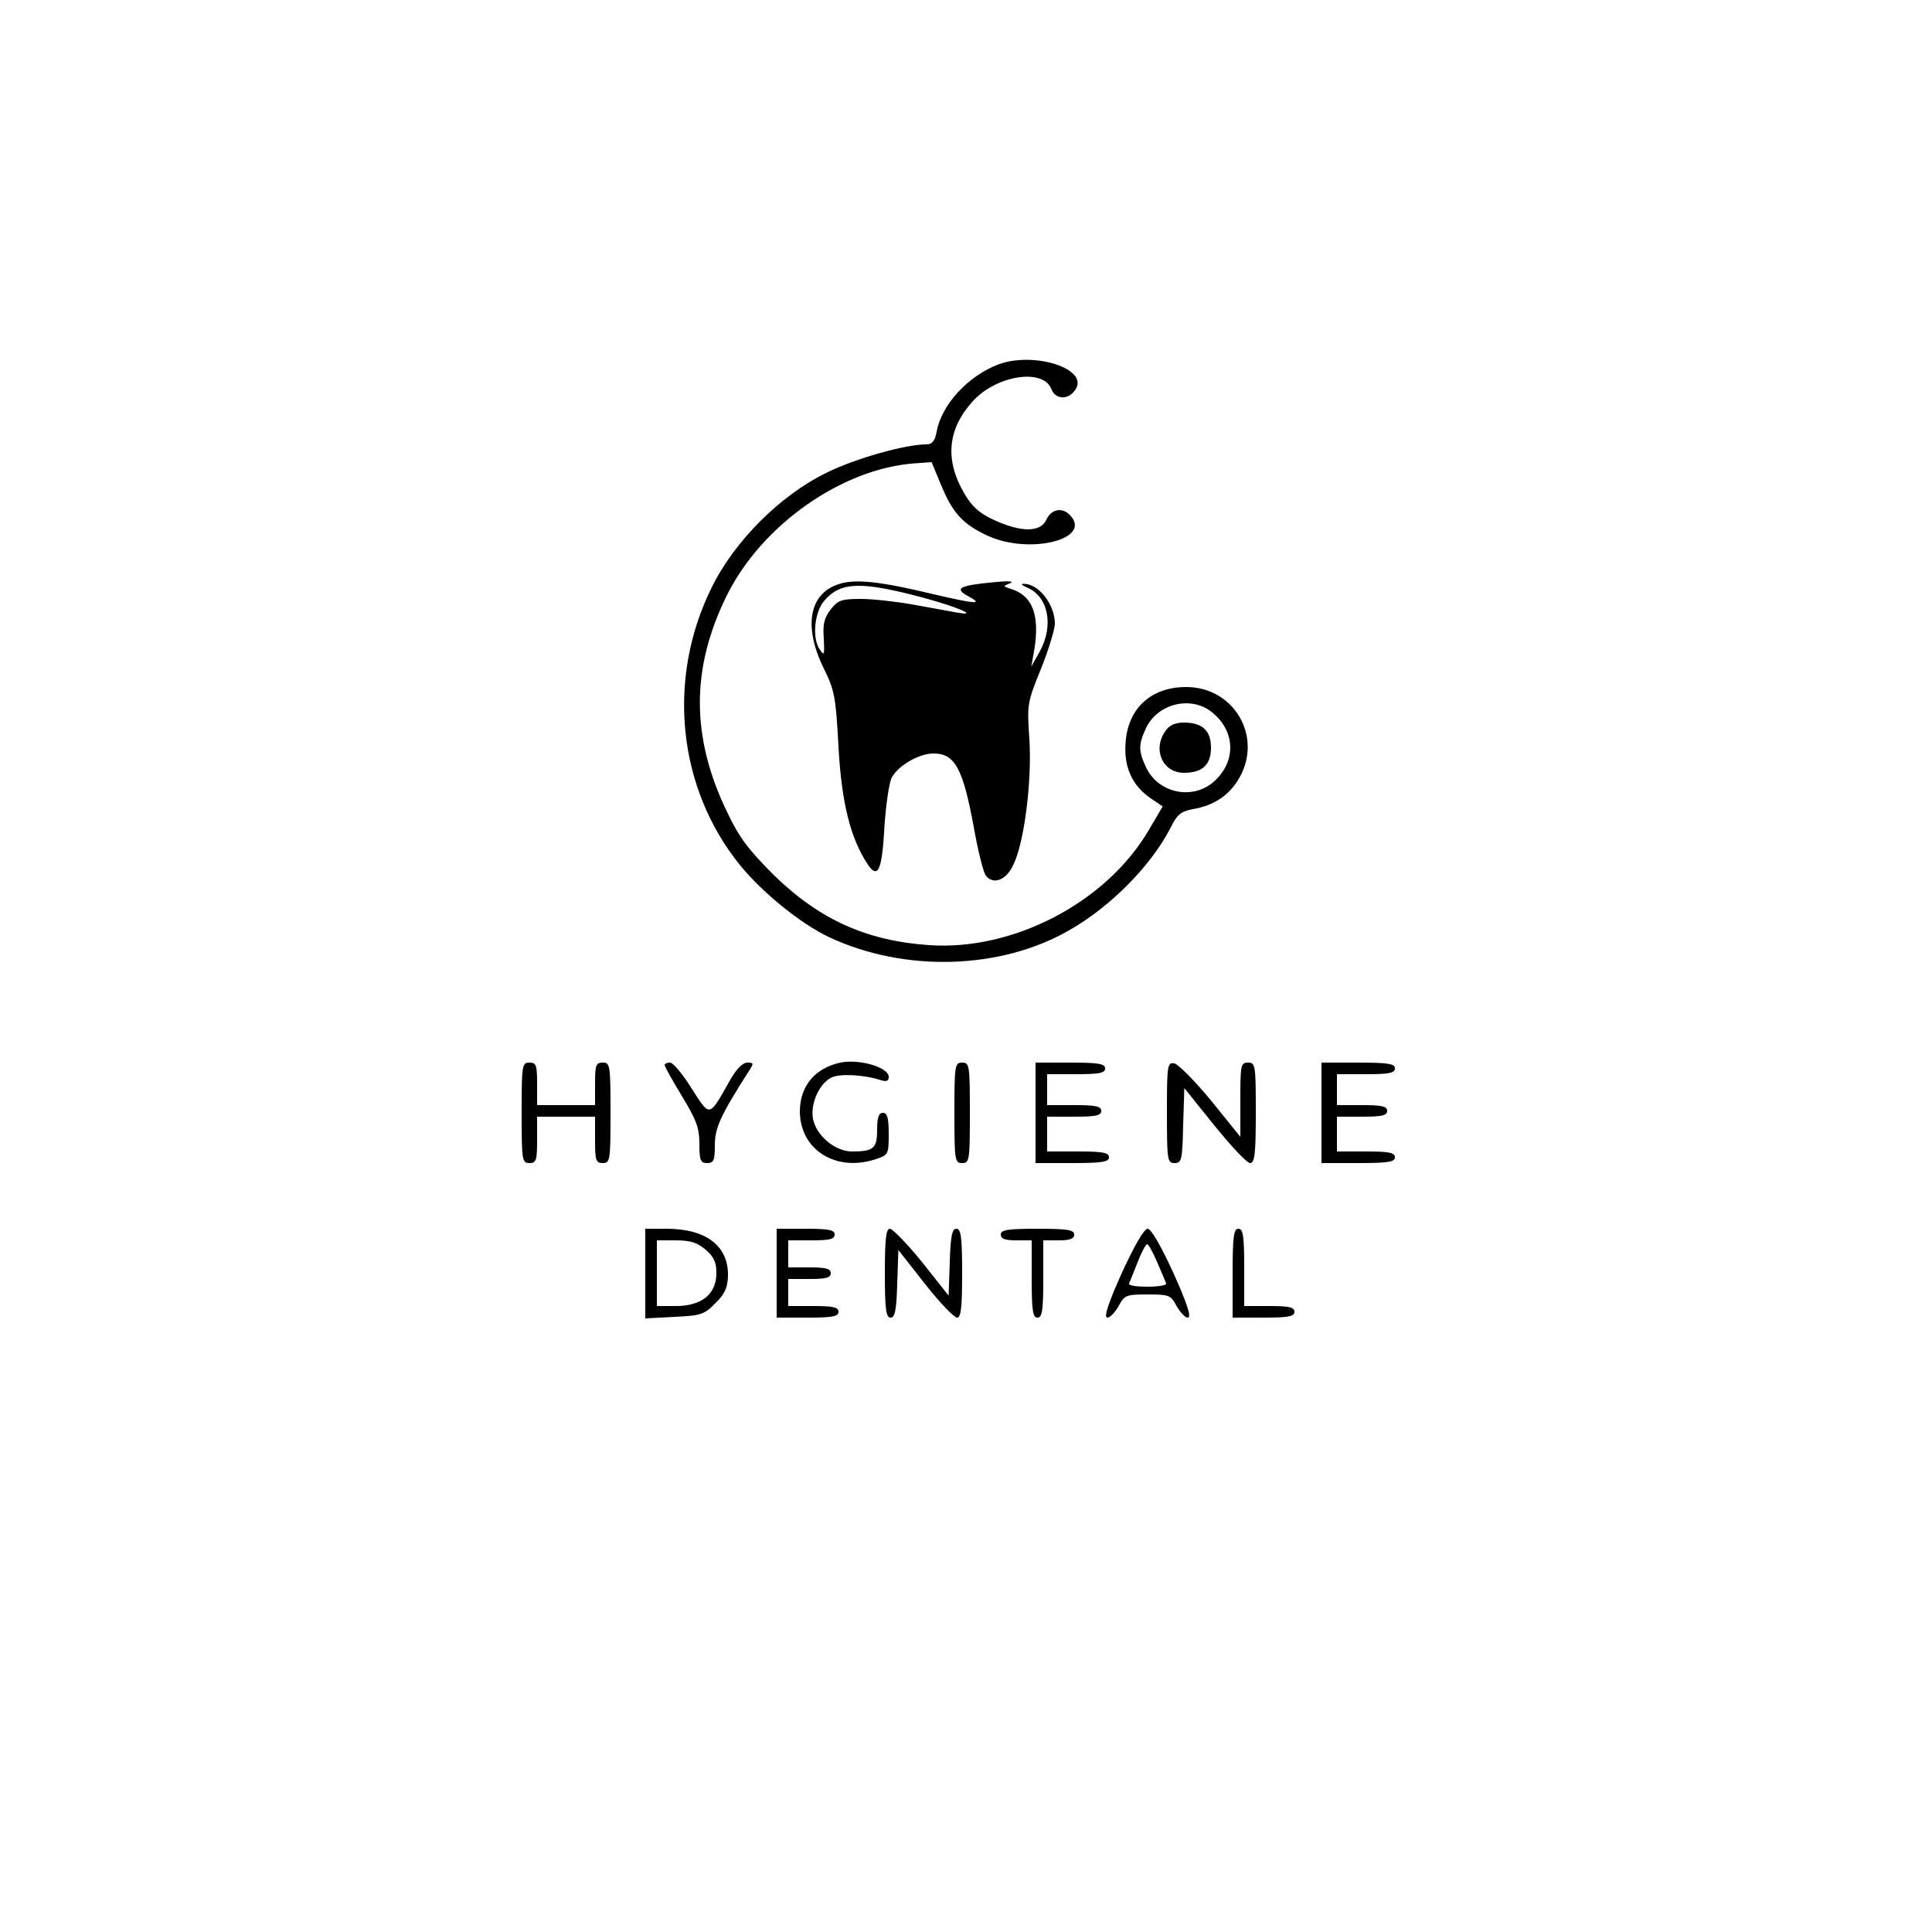 <?xml version="1.0" standalone="no"?>
<!DOCTYPE svg PUBLIC "-//W3C//DTD SVG 20010904//EN"
 "http://www.w3.org/TR/2001/REC-SVG-20010904/DTD/svg10.dtd">
<svg version="1.0" xmlns="http://www.w3.org/2000/svg"
 width="500pt" height="500pt" viewBox="0 0 500 500"
 preserveAspectRatio="xMidYMid meet">

<g transform="translate(0,500) scale(0.1,-0.1)"
fill="#000000" stroke="none">
<path d="M2584 4057 c-79 -30 -147 -104 -160 -174 -4 -24 -12 -33 -26 -33 -55
0 -183 -36 -258 -73 -120 -58 -239 -177 -298 -297 -118 -238 -88 -521 74 -720
58 -71 157 -151 229 -185 195 -92 445 -85 623 18 107 61 211 167 261 264 17
35 27 43 58 49 55 9 96 37 121 82 60 107 -15 234 -138 234 -91 0 -151 -55
-157 -144 -5 -63 17 -111 65 -144 l31 -21 -37 -63 c-110 -186 -350 -311 -567
-296 -162 11 -284 66 -402 181 -66 66 -90 97 -122 165 -93 193 -93 371 0 559
90 182 298 329 488 342 l42 3 24 -58 c30 -73 56 -102 120 -132 109 -51 276 -9
213 54 -20 20 -48 14 -60 -13 -15 -33 -65 -33 -135 -1 -39 18 -58 35 -78 70
-50 86 -43 165 22 237 61 68 183 87 204 32 11 -28 45 -29 63 0 33 53 -108 98
-200 64z m551 -899 c64 -50 65 -131 4 -183 -55 -46 -142 -27 -173 39 -20 43
-20 59 0 102 30 63 115 84 169 42z"/>
<path d="M3016 3108 c-34 -48 -7 -108 48 -108 48 0 70 21 70 65 0 44 -22 65
-70 65 -23 0 -38 -7 -48 -22z"/>
<path d="M2173 3489 c-78 -23 -95 -108 -42 -217 29 -58 32 -75 39 -205 8 -145
31 -236 75 -303 27 -41 38 -17 44 98 4 57 12 113 19 126 18 32 71 62 108 62
55 0 76 -38 104 -190 11 -62 25 -119 32 -127 19 -23 52 -11 70 28 29 57 49
220 42 326 -6 89 -6 94 30 182 20 50 36 103 36 117 0 50 -43 105 -82 103 -7 0
-3 -4 9 -9 56 -23 71 -98 34 -166 l-22 -39 8 45 c14 89 -5 139 -61 156 -21 7
-21 7 -1 15 11 5 -8 6 -45 2 -87 -8 -102 -16 -64 -36 40 -22 22 -21 -98 7
-129 31 -194 38 -235 25z m217 -36 c92 -25 146 -49 85 -38 -17 3 -66 12 -110
20 -44 8 -106 15 -137 15 -50 0 -59 -3 -78 -27 -17 -22 -21 -38 -18 -76 2 -40
1 -45 -9 -30 -22 28 -16 98 10 128 42 50 96 51 257 8z"/>
<path d="M2175 2250 c-66 -14 -105 -61 -105 -127 1 -100 95 -158 199 -122 30
10 31 13 31 65 0 41 -4 54 -15 54 -11 0 -15 -12 -15 -44 0 -48 -9 -56 -65 -56
-44 0 -92 41 -101 84 -7 39 15 90 47 107 21 11 84 8 127 -6 16 -5 22 -3 22 8
0 25 -76 47 -125 37z"/>
<path d="M1350 2120 c0 -123 1 -130 20 -130 18 0 20 7 20 60 l0 60 75 0 75 0
0 -60 c0 -53 2 -60 20 -60 19 0 20 7 20 130 0 123 -1 130 -20 130 -18 0 -20
-7 -20 -55 l0 -55 -75 0 -75 0 0 55 c0 48 -2 55 -20 55 -19 0 -20 -7 -20 -130z"/>
<path d="M1720 2244 c0 -4 20 -40 45 -81 37 -61 45 -82 45 -123 0 -43 3 -50
20 -50 17 0 20 7 20 46 0 45 14 76 88 192 13 20 13 22 -4 22 -12 0 -29 -17
-46 -48 -54 -95 -50 -94 -98 -19 -23 37 -48 67 -56 67 -8 0 -14 -3 -14 -6z"/>
<path d="M2470 2120 c0 -123 1 -130 20 -130 19 0 20 7 20 130 0 123 -1 130
-20 130 -19 0 -20 -7 -20 -130z"/>
<path d="M2680 2120 l0 -130 95 0 c78 0 95 3 95 15 0 12 -16 15 -80 15 l-80 0
0 45 0 45 70 0 c56 0 70 3 70 15 0 12 -14 15 -70 15 l-70 0 0 40 0 40 75 0
c60 0 75 3 75 15 0 12 -17 15 -90 15 l-90 0 0 -130z"/>
<path d="M3020 2121 c0 -124 1 -131 20 -131 18 0 20 8 22 97 l3 97 78 -97 c43
-53 84 -97 92 -97 12 0 15 22 15 130 0 123 -1 130 -20 130 -19 0 -20 -7 -20
-96 l0 -96 -76 94 c-42 51 -85 94 -95 96 -18 3 -19 -5 -19 -127z"/>
<path d="M3420 2120 l0 -130 95 0 c78 0 95 3 95 15 0 12 -15 15 -75 15 l-75 0
0 45 0 45 65 0 c51 0 65 3 65 15 0 12 -14 15 -65 15 l-65 0 0 40 0 40 75 0
c60 0 75 3 75 15 0 12 -17 15 -95 15 l-95 0 0 -130z"/>
<path d="M1670 1704 l0 -116 75 4 c68 3 78 6 106 35 24 23 32 40 33 70 2 78
-56 123 -159 123 l-55 0 0 -116z m156 62 c21 -18 28 -32 28 -61 0 -54 -38 -85
-105 -85 l-49 0 0 85 0 85 49 0 c38 0 56 -6 77 -24z"/>
<path d="M2010 1705 l0 -115 80 0 c64 0 80 3 80 15 0 12 -14 15 -65 15 l-65 0
0 35 0 35 55 0 c42 0 55 3 55 15 0 12 -13 15 -55 15 l-55 0 0 35 0 35 60 0
c47 0 60 3 60 15 0 12 -15 15 -75 15 l-75 0 0 -115z"/>
<path d="M2290 1705 c0 -94 3 -115 15 -115 11 0 15 19 17 87 l3 88 69 -88 c38
-48 75 -87 83 -87 10 0 13 26 13 115 0 94 -3 115 -15 115 -11 0 -15 -19 -17
-86 l-3 -87 -69 87 c-38 47 -76 86 -83 86 -10 0 -13 -27 -13 -115z"/>
<path d="M2590 1805 c0 -11 11 -15 40 -15 l40 0 0 -100 c0 -82 3 -100 15 -100
12 0 15 18 15 100 l0 100 40 0 c29 0 40 4 40 15 0 12 -17 15 -95 15 -78 0 -95
-3 -95 -15z"/>
<path d="M2903 1705 c-36 -80 -47 -115 -37 -115 7 0 20 14 29 30 15 28 19 30
75 30 56 0 60 -2 75 -30 9 -16 22 -30 29 -30 10 0 -1 35 -37 115 -33 72 -58
115 -67 115 -9 0 -34 -43 -67 -115z m92 28 c11 -26 22 -51 23 -55 2 -4 -20 -8
-48 -8 -28 0 -50 3 -48 8 2 4 11 28 22 55 10 26 21 47 25 47 3 0 15 -21 26
-47z"/>
<path d="M3190 1705 l0 -115 80 0 c64 0 80 3 80 15 0 12 -14 15 -65 15 l-65 0
0 100 c0 82 -3 100 -15 100 -12 0 -15 -19 -15 -115z"/>
</g>
</svg>
